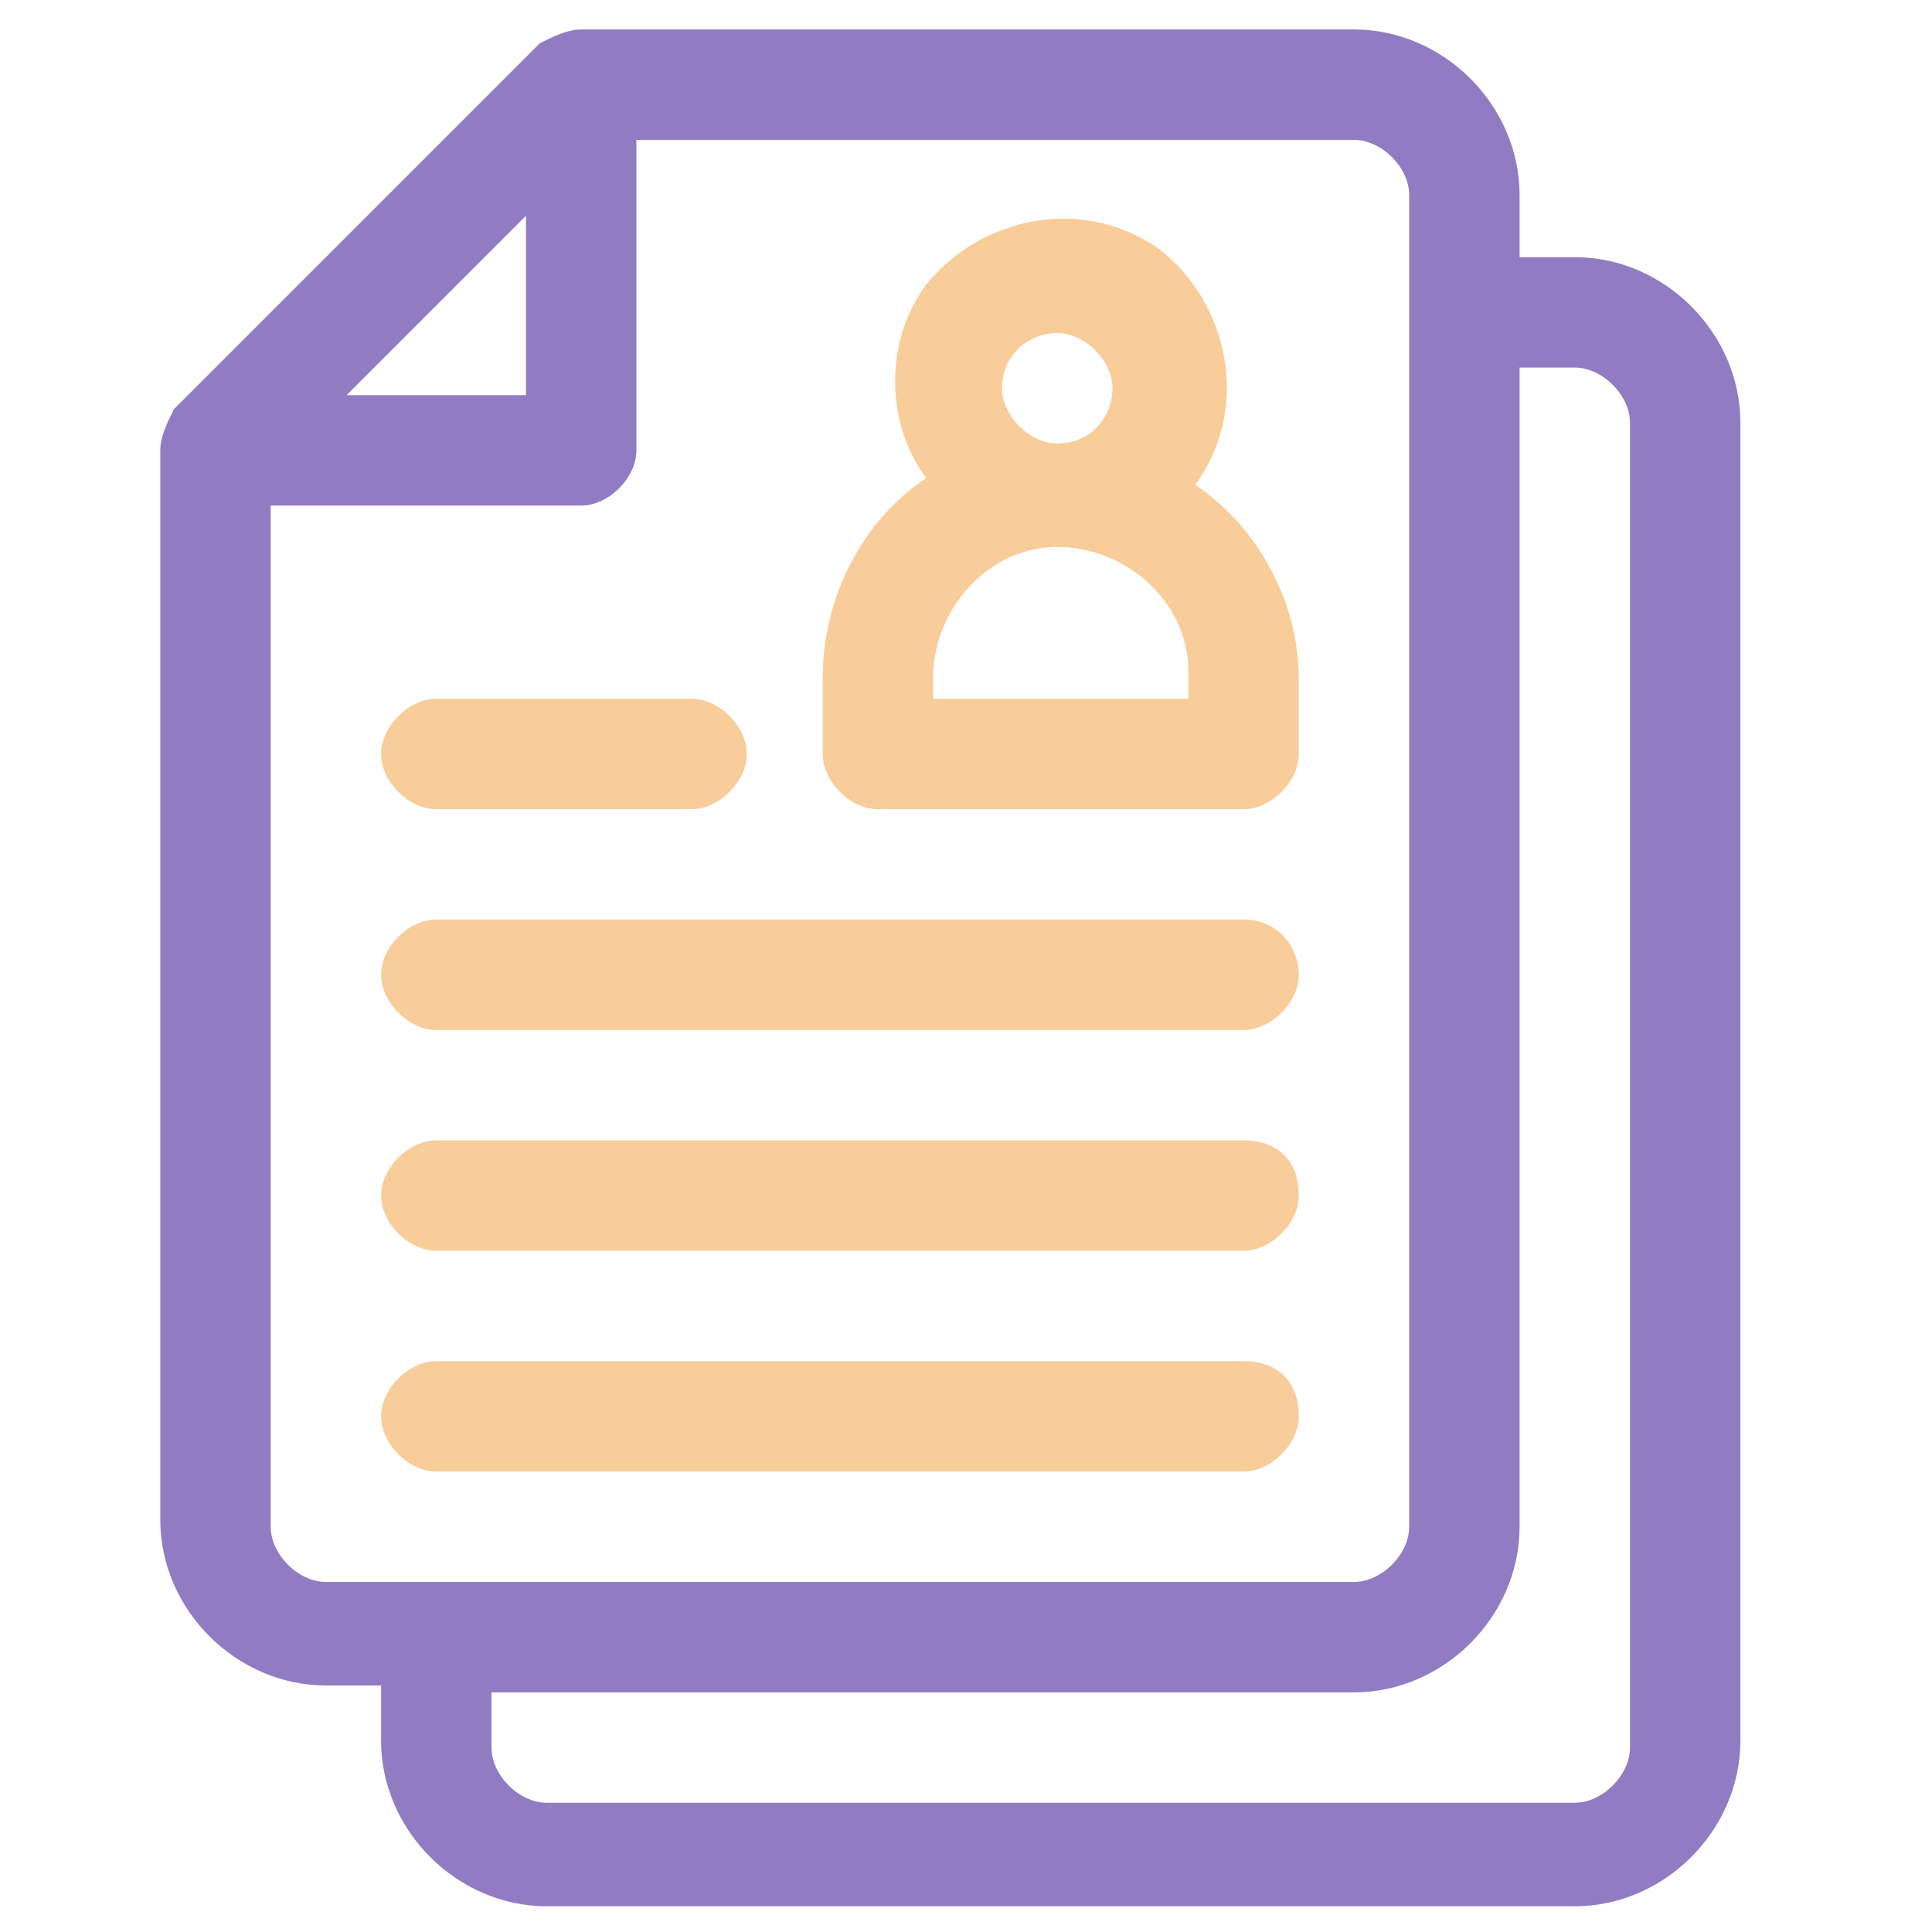 <?xml version="1.0" encoding="utf-8"?>
<!-- Generator: Adobe Illustrator 27.0.1, SVG Export Plug-In . SVG Version: 6.00 Build 0)  -->
<svg version="1.1" id="Layer_1" xmlns="http://www.w3.org/2000/svg" xmlns:xlink="http://www.w3.org/1999/xlink" x="0px" y="0px"
	 viewBox="0 0 28 28" style="enable-background:new 0 0 28 28;" xml:space="preserve">
<style type="text/css">
	.st0{fill:#917CC4;}
	.st1{fill:#F8CD9A;}
</style>
<g id="Group_1294" transform="translate(-1026 -943)">
	<g id="personal-data" transform="translate(987.323 943.427)">
		<path id="Path_1575" class="st0" d="M61.5,3.3h-0.8V2.4c0-1.3-1.1-2.4-2.4-2.4c0,0,0,0,0,0H47.1c-0.2,0-0.4,0.1-0.6,0.2l-5.3,5.3
			C41.1,5.7,41,5.9,41,6.1v15.5c0,1.3,1.1,2.4,2.4,2.4l0,0h0.8v0.8c0,1.3,1.1,2.4,2.4,2.4l0,0h14.9c1.3,0,2.4-1.1,2.4-2.4
			c0,0,0,0,0,0V5.7C63.9,4.4,62.8,3.3,61.5,3.3C61.5,3.3,61.5,3.3,61.5,3.3z M46.3,2.7v2.6h-2.6L46.3,2.7z M43.4,22.5
			c-0.4,0-0.8-0.4-0.8-0.8V6.9h4.5c0.4,0,0.8-0.4,0.8-0.8V1.6h10.4c0.4,0,0.8,0.4,0.8,0.8v19.3c0,0.4-0.4,0.8-0.8,0.8L43.4,22.5z
			 M62.3,24.9c0,0.4-0.4,0.8-0.8,0.8H46.6c-0.4,0-0.8-0.4-0.8-0.8v-0.8h12.5c1.3,0,2.4-1.1,2.4-2.4c0,0,0,0,0,0V4.9h0.8
			c0.4,0,0.8,0.4,0.8,0.8L62.3,24.9z"/>
		<path id="Path_1576" class="st1" d="M56,6.6c0.8-1.1,0.5-2.6-0.5-3.4c-1.1-0.8-2.6-0.5-3.4,0.5c-0.6,0.8-0.6,2,0,2.8
			c-0.9,0.6-1.5,1.7-1.5,2.9v1.1c0,0.4,0.4,0.8,0.8,0.8l0,0h5.3c0.4,0,0.8-0.4,0.8-0.8c0,0,0,0,0,0V9.4C57.5,8.3,56.9,7.2,56,6.6
			L56,6.6z M54,4.4c0.4,0,0.8,0.4,0.8,0.8C54.8,5.6,54.5,6,54,6c-0.4,0-0.8-0.4-0.8-0.8C53.2,4.7,53.6,4.4,54,4.4L54,4.4z M55.9,9.7
			h-3.7V9.4c0-1,0.8-1.9,1.8-1.9c1,0,1.9,0.8,1.9,1.8c0,0,0,0.1,0,0.1L55.9,9.7z"/>
		<path id="Path_1577" class="st1" d="M45,11.3h3.7c0.4,0,0.8-0.4,0.8-0.8s-0.4-0.8-0.8-0.8H45c-0.4,0-0.8,0.4-0.8,0.8
			S44.6,11.3,45,11.3z"/>
		<path id="Path_1578" class="st1" d="M56.7,12.9H45c-0.4,0-0.8,0.4-0.8,0.8s0.4,0.8,0.8,0.8h11.7c0.4,0,0.8-0.4,0.8-0.8
			S57.2,12.9,56.7,12.9L56.7,12.9z"/>
		<path id="Path_1579" class="st1" d="M56.7,16.1H45c-0.4,0-0.8,0.4-0.8,0.8c0,0.4,0.4,0.8,0.8,0.8h11.7c0.4,0,0.8-0.4,0.8-0.8
			C57.5,16.4,57.2,16.1,56.7,16.1L56.7,16.1z"/>
		<path id="Path_1580" class="st1" d="M56.7,19.3H45c-0.4,0-0.8,0.4-0.8,0.8c0,0.4,0.4,0.8,0.8,0.8h11.7c0.4,0,0.8-0.4,0.8-0.8
			C57.5,19.6,57.2,19.3,56.7,19.3L56.7,19.3z"/>
	</g>
</g>
</svg>
